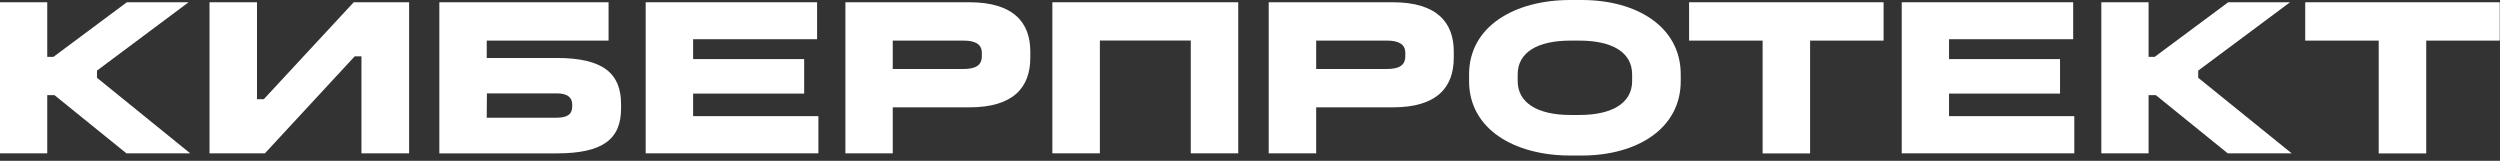 <svg width="342" height="22" viewBox="0 0 342 22" fill="none" xmlns="http://www.w3.org/2000/svg">
    <rect x="0" y="0" width="342" height="22" fill="#333333" stroke="none"/>
    <path
        d="M6.464 0.309V7.775H7.316L17.352 0.309H25.798L13.268 9.657V10.642L26.019 20.975H17.292L7.453 13.016H6.464V20.975H0V0.309H6.464Z"
        fill="white" />
    <path
        d="M35.156 0.309V13.574H36.084L48.388 0.309H55.966V20.975H49.448V7.71H48.519L36.239 20.975H28.662V0.309H35.156Z"
        fill="white" />
    <path
        d="M83.252 0.309V5.555H66.585V7.93H76.175C82.61 7.93 84.961 10.12 84.961 14.251V14.844C84.961 18.999 82.514 20.981 76.175 20.981H60.103V0.309H83.252ZM66.585 16.102H76.175C77.532 16.102 78.276 15.669 78.276 14.589V14.28C78.276 13.295 77.568 12.773 76.175 12.773H66.609L66.585 16.102Z"
        fill="white" />
    <path
        d="M111.777 0.309V5.365H94.818V8.084H110.009V12.802H94.818V15.889H111.956V20.975H88.33V0.309H111.777Z"
        fill="white" />
    <path
        d="M132.611 0.309C138.677 0.309 140.945 3.116 140.945 7.033V7.9C140.945 11.936 138.653 14.684 132.611 14.684H122.129V20.975H115.652V0.309H132.611ZM122.129 9.437H131.808C133.385 9.437 134.314 8.98 134.314 7.71V7.217C134.314 6.03 133.385 5.555 131.808 5.555H122.129V9.437Z"
        fill="white" />
    <path d="M169.392 0.309V20.975H162.898V5.544H150.463V20.975H143.963V0.309H169.392Z" fill="white" />
    <path
        d="M190.541 0.309C196.607 0.309 198.875 3.116 198.875 7.033V7.9C198.875 11.936 196.589 14.684 190.541 14.684H180.053V20.975H173.559V0.309H190.541ZM180.053 9.437H189.738C191.315 9.437 192.244 8.98 192.244 7.71V7.217C192.244 6.03 191.315 5.555 189.738 5.555H180.053V9.437Z"
        fill="white" />
    <path
        d="M216.376 0C223.894 0 229.924 3.638 229.924 10.179V11.099C229.924 17.628 223.894 21.278 216.376 21.278H214.828C207.125 21.278 200.97 17.64 200.97 11.099V10.179C200.97 3.65 207.125 0 214.828 0H216.376ZM207.619 10.179V11.099C207.619 14.067 210.34 15.729 214.828 15.729H216.066C220.548 15.729 223.275 14.09 223.275 11.099V10.179C223.275 7.158 220.548 5.555 216.066 5.555H214.828C210.34 5.555 207.619 7.158 207.619 10.179Z"
        fill="white" />
    <path d="M257.674 0.309V5.555H247.621V20.987H241.126V5.555H231.067V0.309H257.674Z" fill="white" />
    <path
        d="M283.61 0.309V5.365H266.627V8.084H281.812V12.802H266.627V15.889H283.764V20.975H260.157V0.309H283.61Z"
        fill="white" />
    <path
        d="M293.926 0.309V7.775H294.765L304.819 0.309H313.277L300.717 9.657V10.642L313.498 20.975H304.753L294.92 13.016H293.926V20.975H287.461V0.309H293.926Z"
        fill="white" />
    <path d="M341.963 0.309V5.555H331.909V20.987H325.409V5.555H315.355V0.309H341.963Z" fill="white" />
</svg>